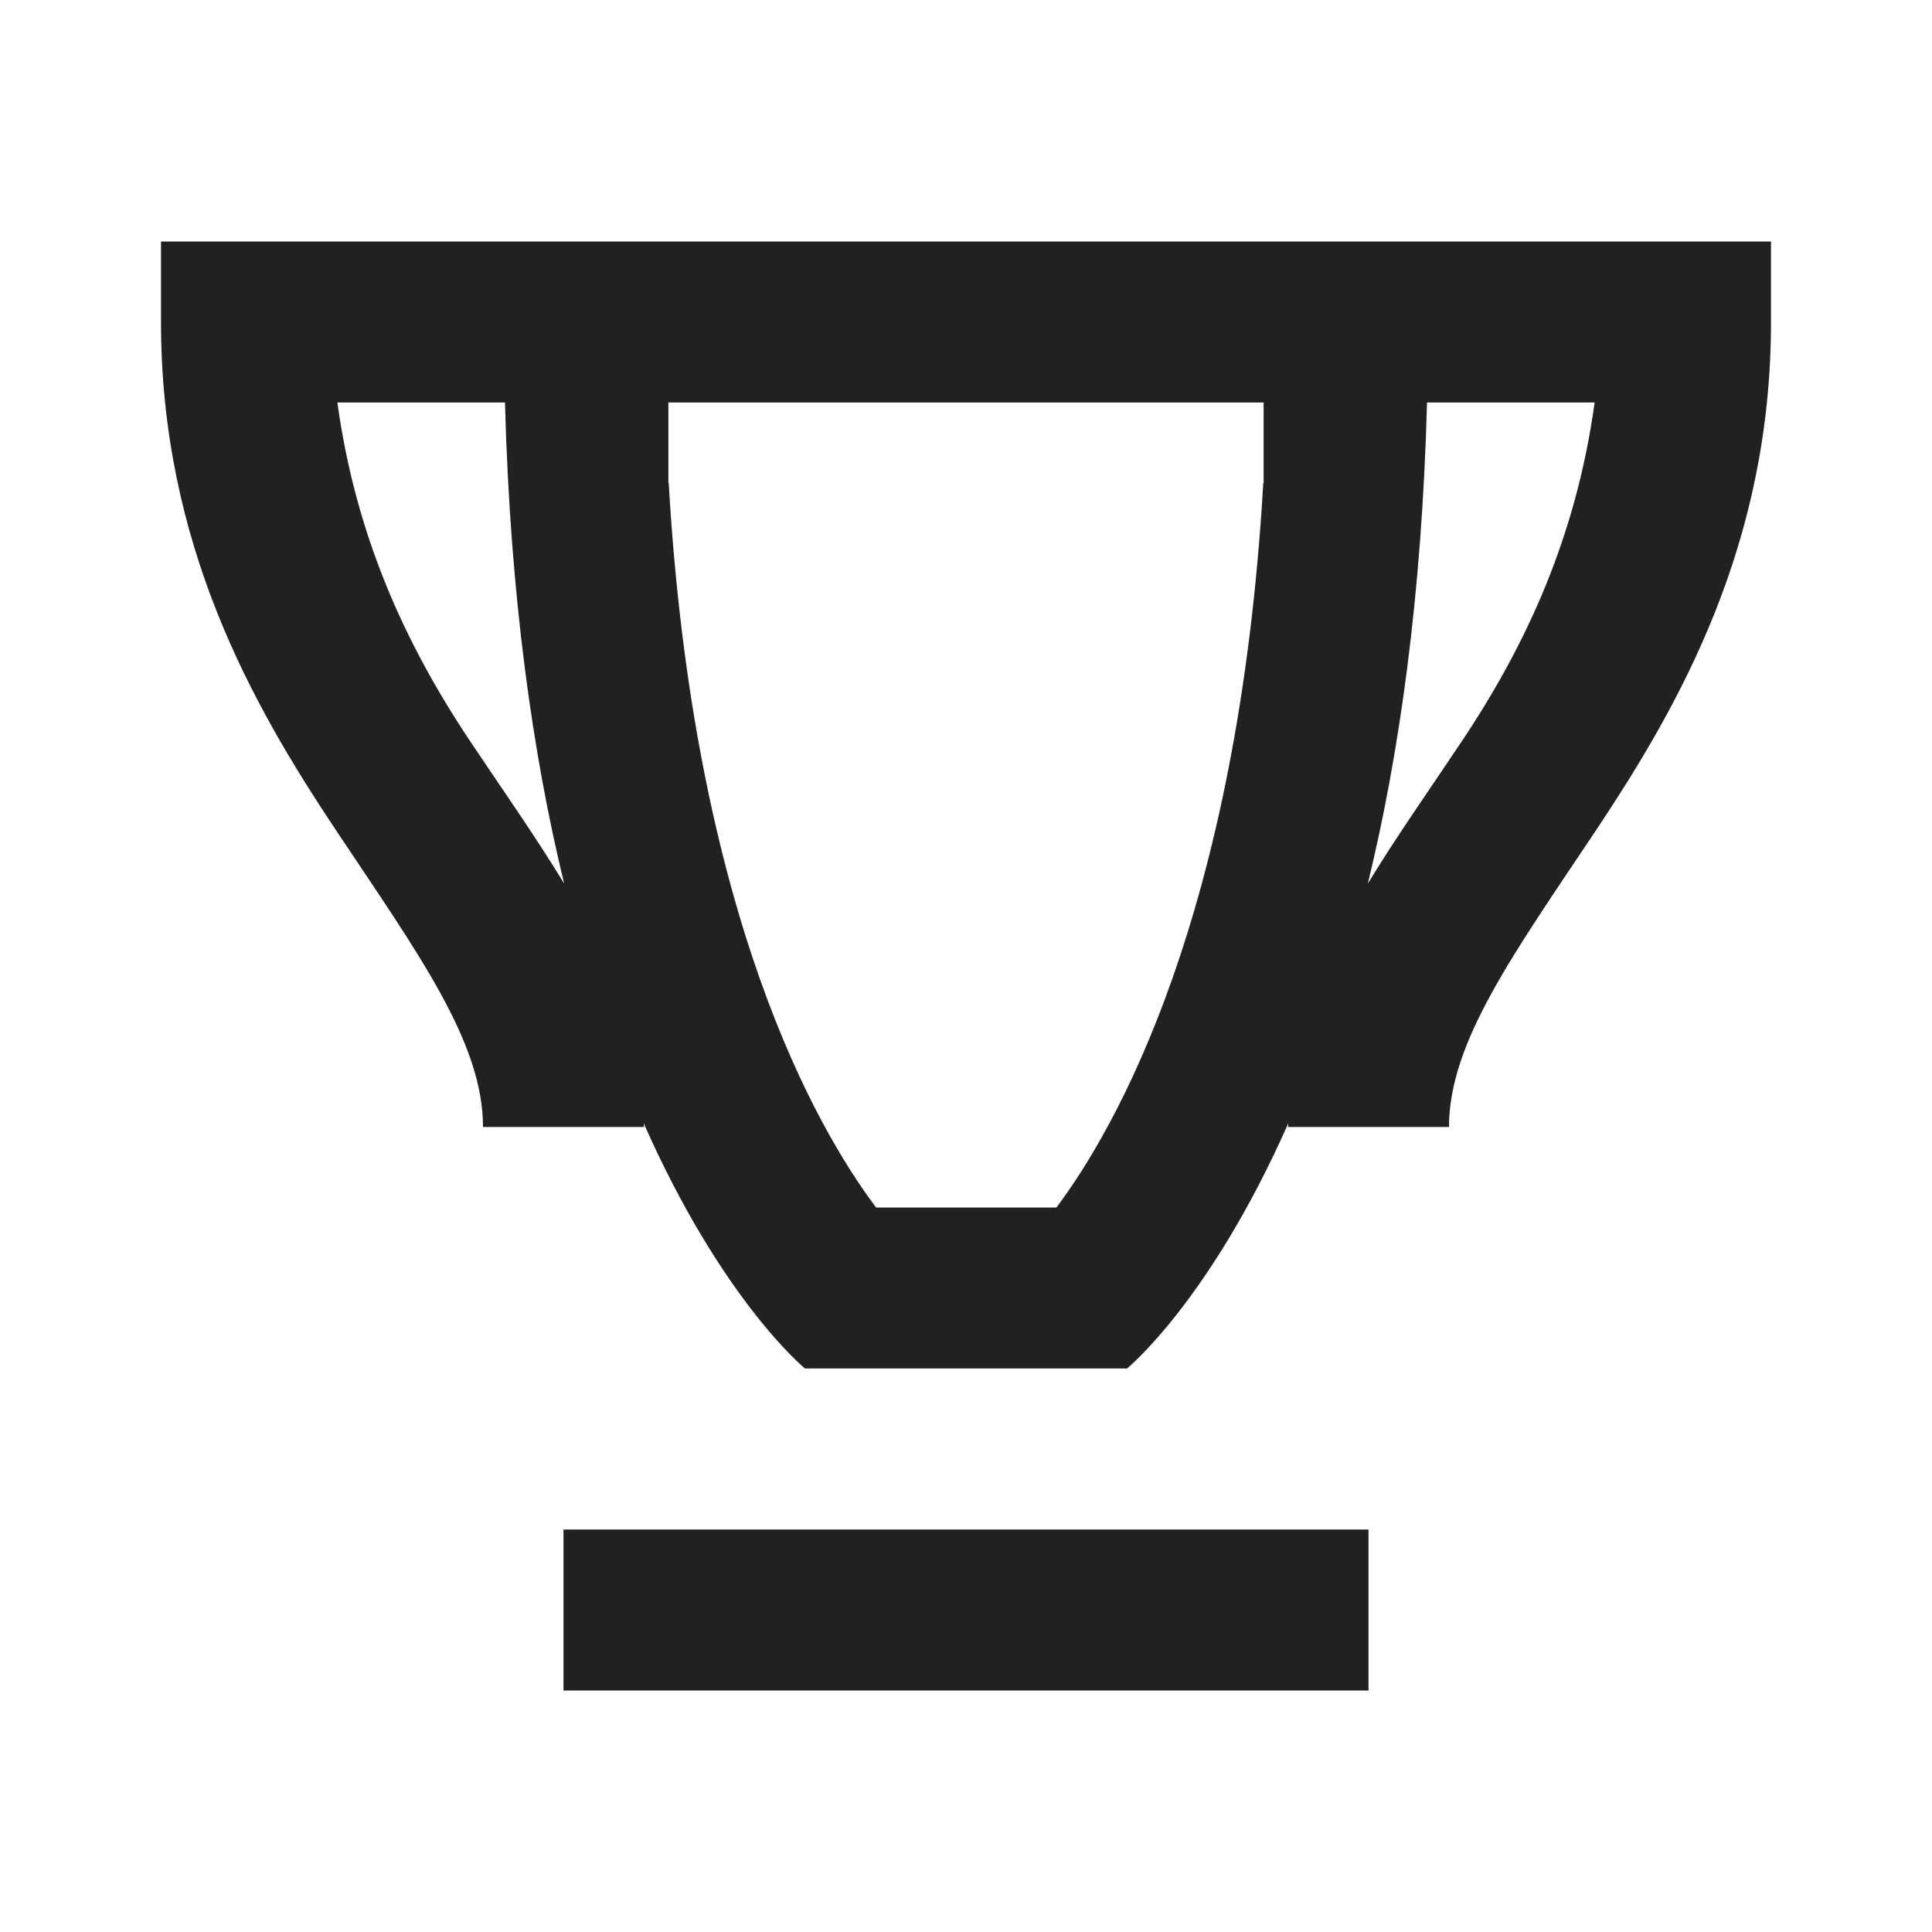 <svg width="24" height="24" viewBox="0 0 24 24" fill="none" xmlns="http://www.w3.org/2000/svg">
<path d="M2 3V4C2 6.767 3.14 8.762 4.168 10.305C5.196 11.847 6 12.944 6 14H8C8 13.984 7.996 13.969 7.996 13.953C8.975 16.166 10 17 10 17H14C14 17 15.025 16.166 16.004 13.953C16.004 13.969 16 13.984 16 14H18C18 12.944 18.804 11.847 19.832 10.305C20.86 8.762 22 6.767 22 4V3H2ZM4.191 5H6.273C6.337 7.408 6.619 9.38 7.008 10.975C6.637 10.367 6.223 9.782 5.832 9.195C5.029 7.99 4.419 6.655 4.191 5ZM8.303 5H15.697V6H15.693C15.38 11.398 13.843 14.041 13.123 15H10.883C10.143 14.016 8.618 11.371 8.307 6H8.303V5ZM17.727 5H19.809C19.581 6.655 18.971 7.99 18.168 9.195C17.777 9.782 17.363 10.367 16.992 10.975C17.381 9.38 17.663 7.408 17.727 5ZM7 19V21H17V19H7Z" fill="#212121"/>
</svg>
